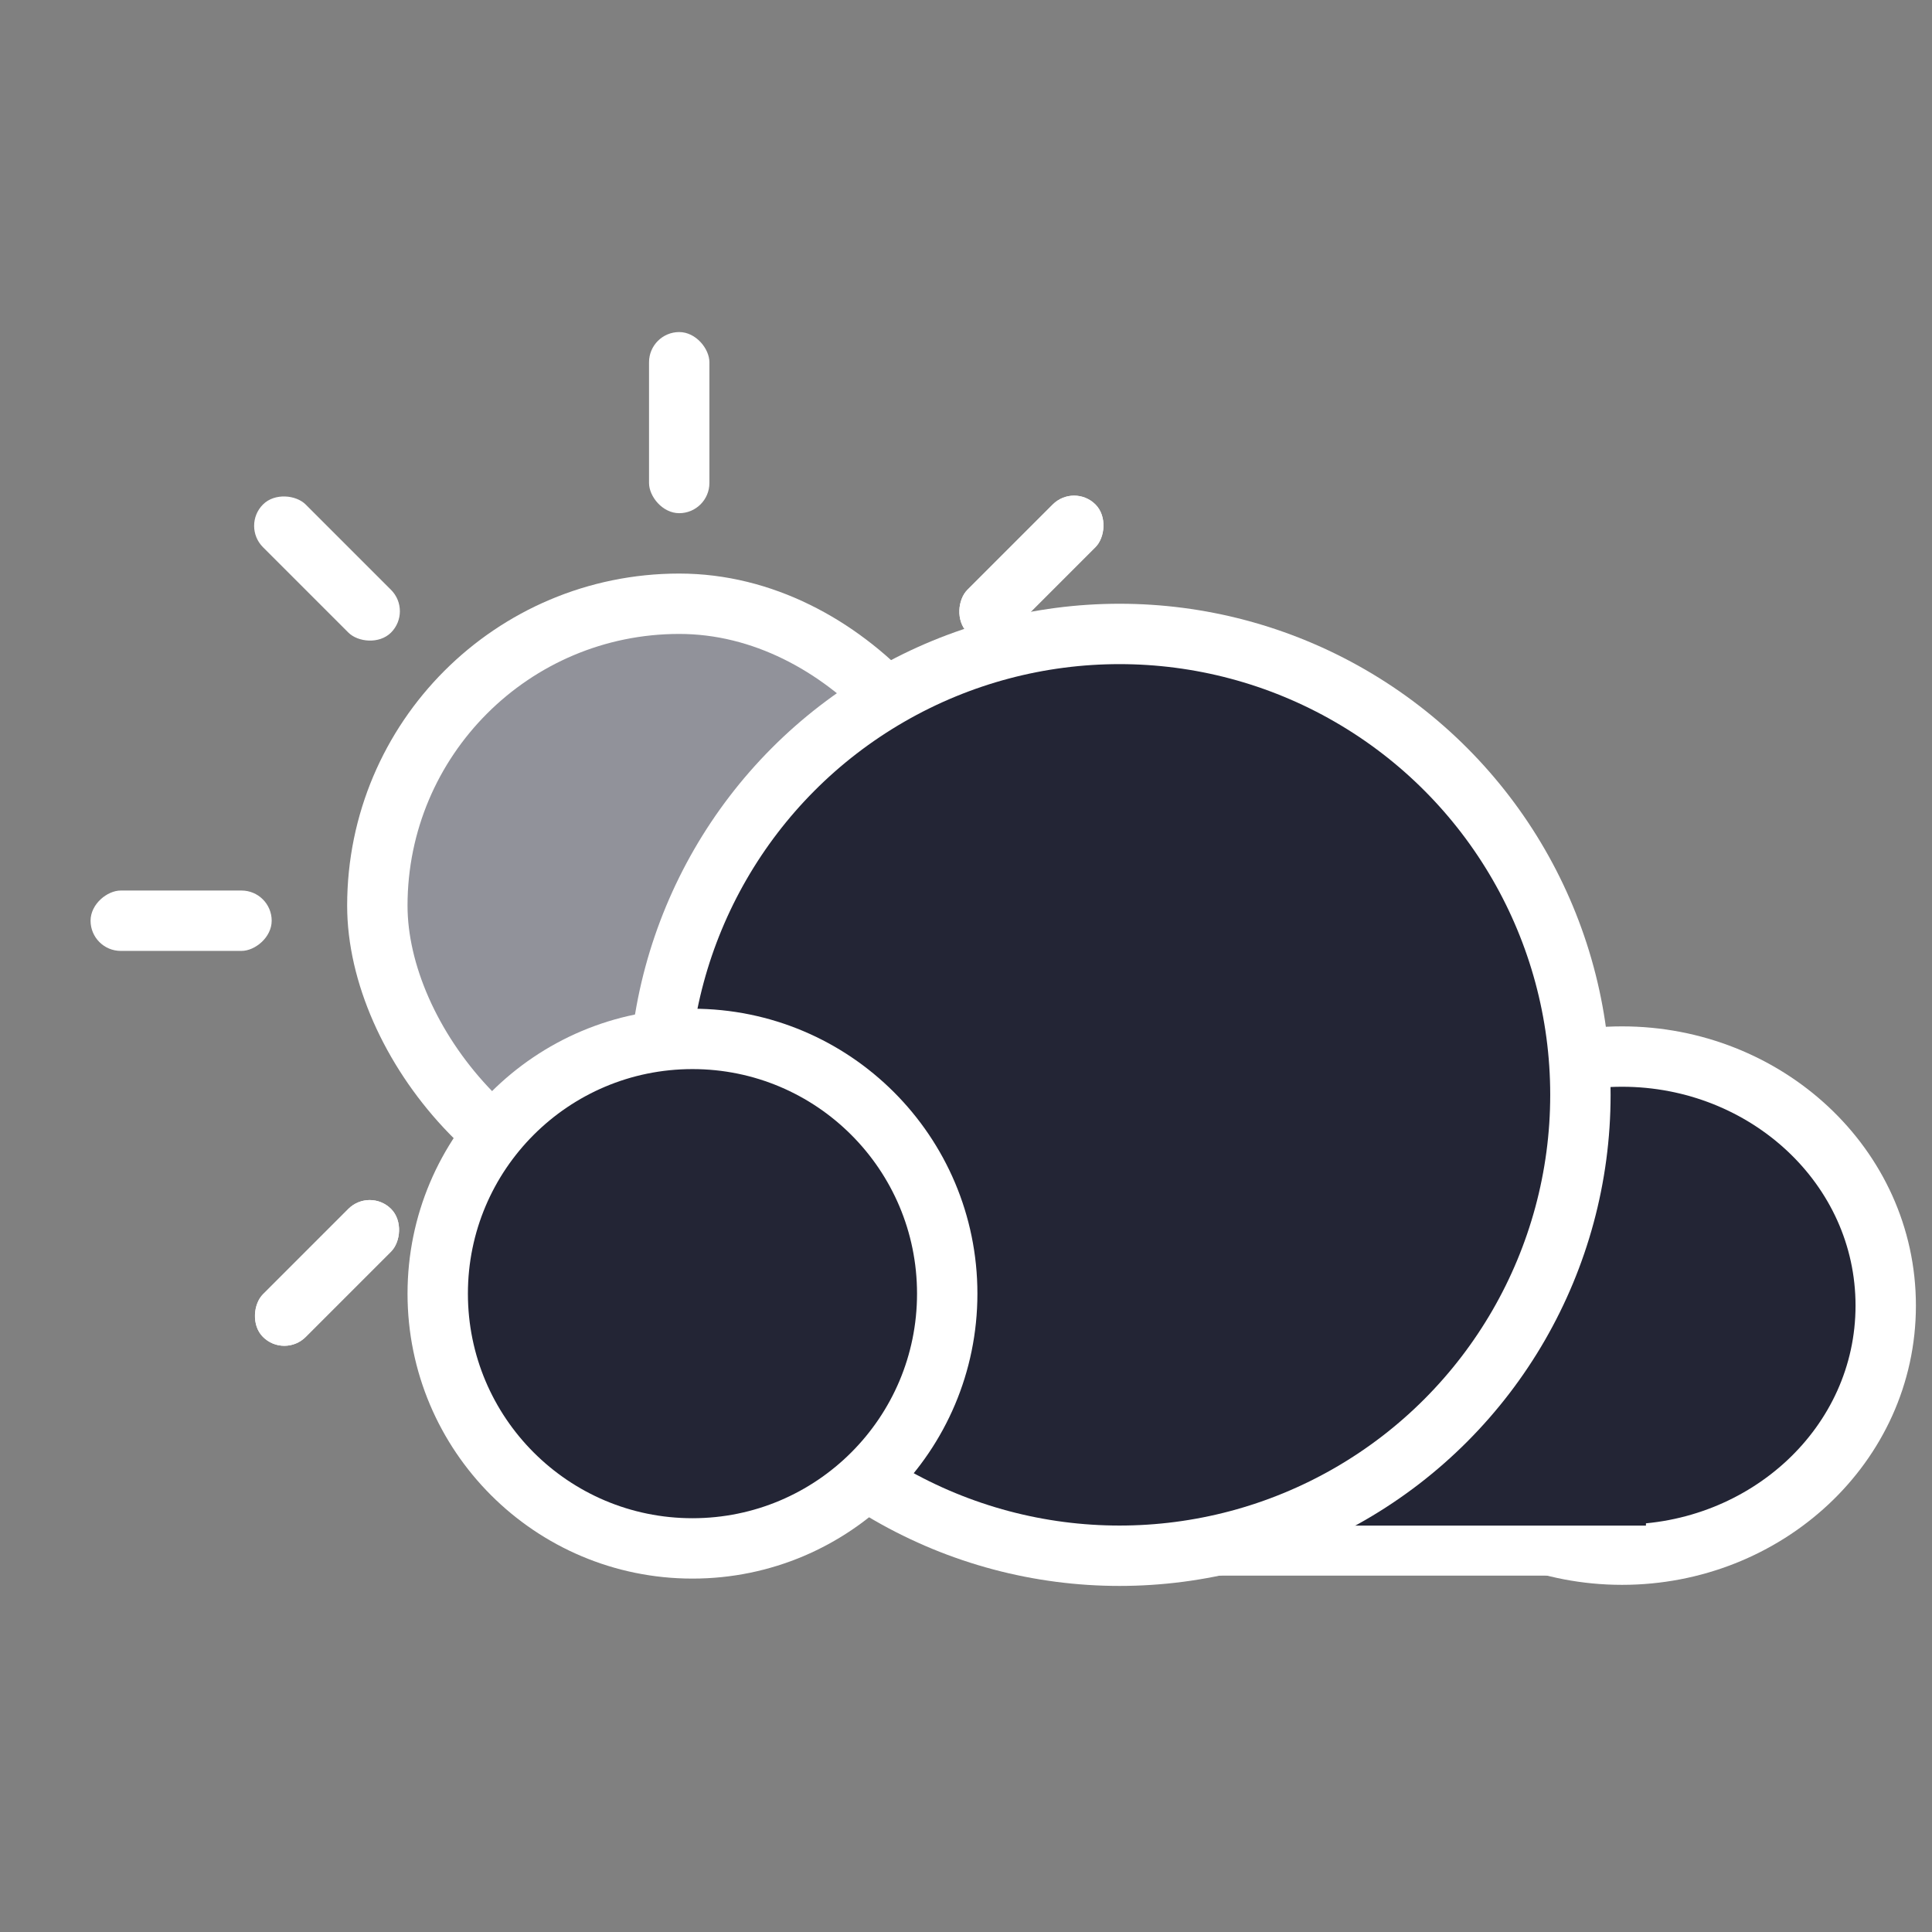 <svg width="64" height="64" viewBox="0 0 64 64" fill="none" xmlns="http://www.w3.org/2000/svg">
<rect x="0" y="0" width="64" height="64" fill="#808080" stroke="none"/>
<rect x="21.5" y="11" width="2" height="6" rx="1" fill="white"/>
<rect x="21.5" y="44" width="2" height="6" rx="1" fill="white"/>
<rect x="8.004" y="17.419" width="2" height="6" rx="1" transform="rotate(-45 8.004 17.419)" fill="white"/>
<rect x="31.339" y="40.753" width="2" height="6" rx="1" transform="rotate(-45 31.339 40.753)" fill="white"/>
<rect x="35.581" y="16.004" width="2" height="6" rx="1" transform="rotate(45 35.581 16.004)" fill="white"/>
<rect x="12.247" y="39.339" width="2" height="6" rx="1" transform="rotate(45 12.247 39.339)" fill="white"/>
<rect x="35.581" y="16.004" width="2" height="6" rx="1" transform="rotate(45 35.581 16.004)" fill="white"/>
<rect x="12.247" y="39.339" width="2" height="6" rx="1" transform="rotate(45 12.247 39.339)" fill="white"/>
<rect x="3" y="31.5" width="2" height="6" rx="1" transform="rotate(-90 3 31.5)" fill="white"/>
<rect x="36" y="31.5" width="2" height="6" rx="1" transform="rotate(-90 36 31.5)" fill="white"/>
<rect x="12.5" y="20" width="20" height="20" rx="10" fill="#232535"/>
<rect x="12.5" y="20" width="20" height="20" rx="10" fill="white" fill-opacity="0.5"/>
<rect x="12.5" y="20" width="20" height="20" rx="10" stroke="white" stroke-width="2"/>
<path d="M53.733 51.5C58.495 51.5 62.467 47.866 62.467 43.25C62.467 38.634 58.495 35 53.733 35C48.972 35 45 38.634 45 43.25C45 47.866 48.972 51.5 53.733 51.5Z" fill="#232535" stroke="white" stroke-width="2"/>
<path fill-rule="evenodd" clip-rule="evenodd" d="M50.061 50H37.5V52.195H54.329V51.098L50.061 50Z" fill="white"/>
<path fill-rule="evenodd" clip-rule="evenodd" d="M50.256 47.122H37.695V50.537H54.524V48.829L50.256 47.122Z" fill="#232535"/>
<circle cx="37.085" cy="36.268" r="15.268" fill="#232535" stroke="white" stroke-width="2"/>
<circle cx="22.939" cy="42.854" r="8.439" fill="#232535" stroke="white" stroke-width="2"/>
</svg>
